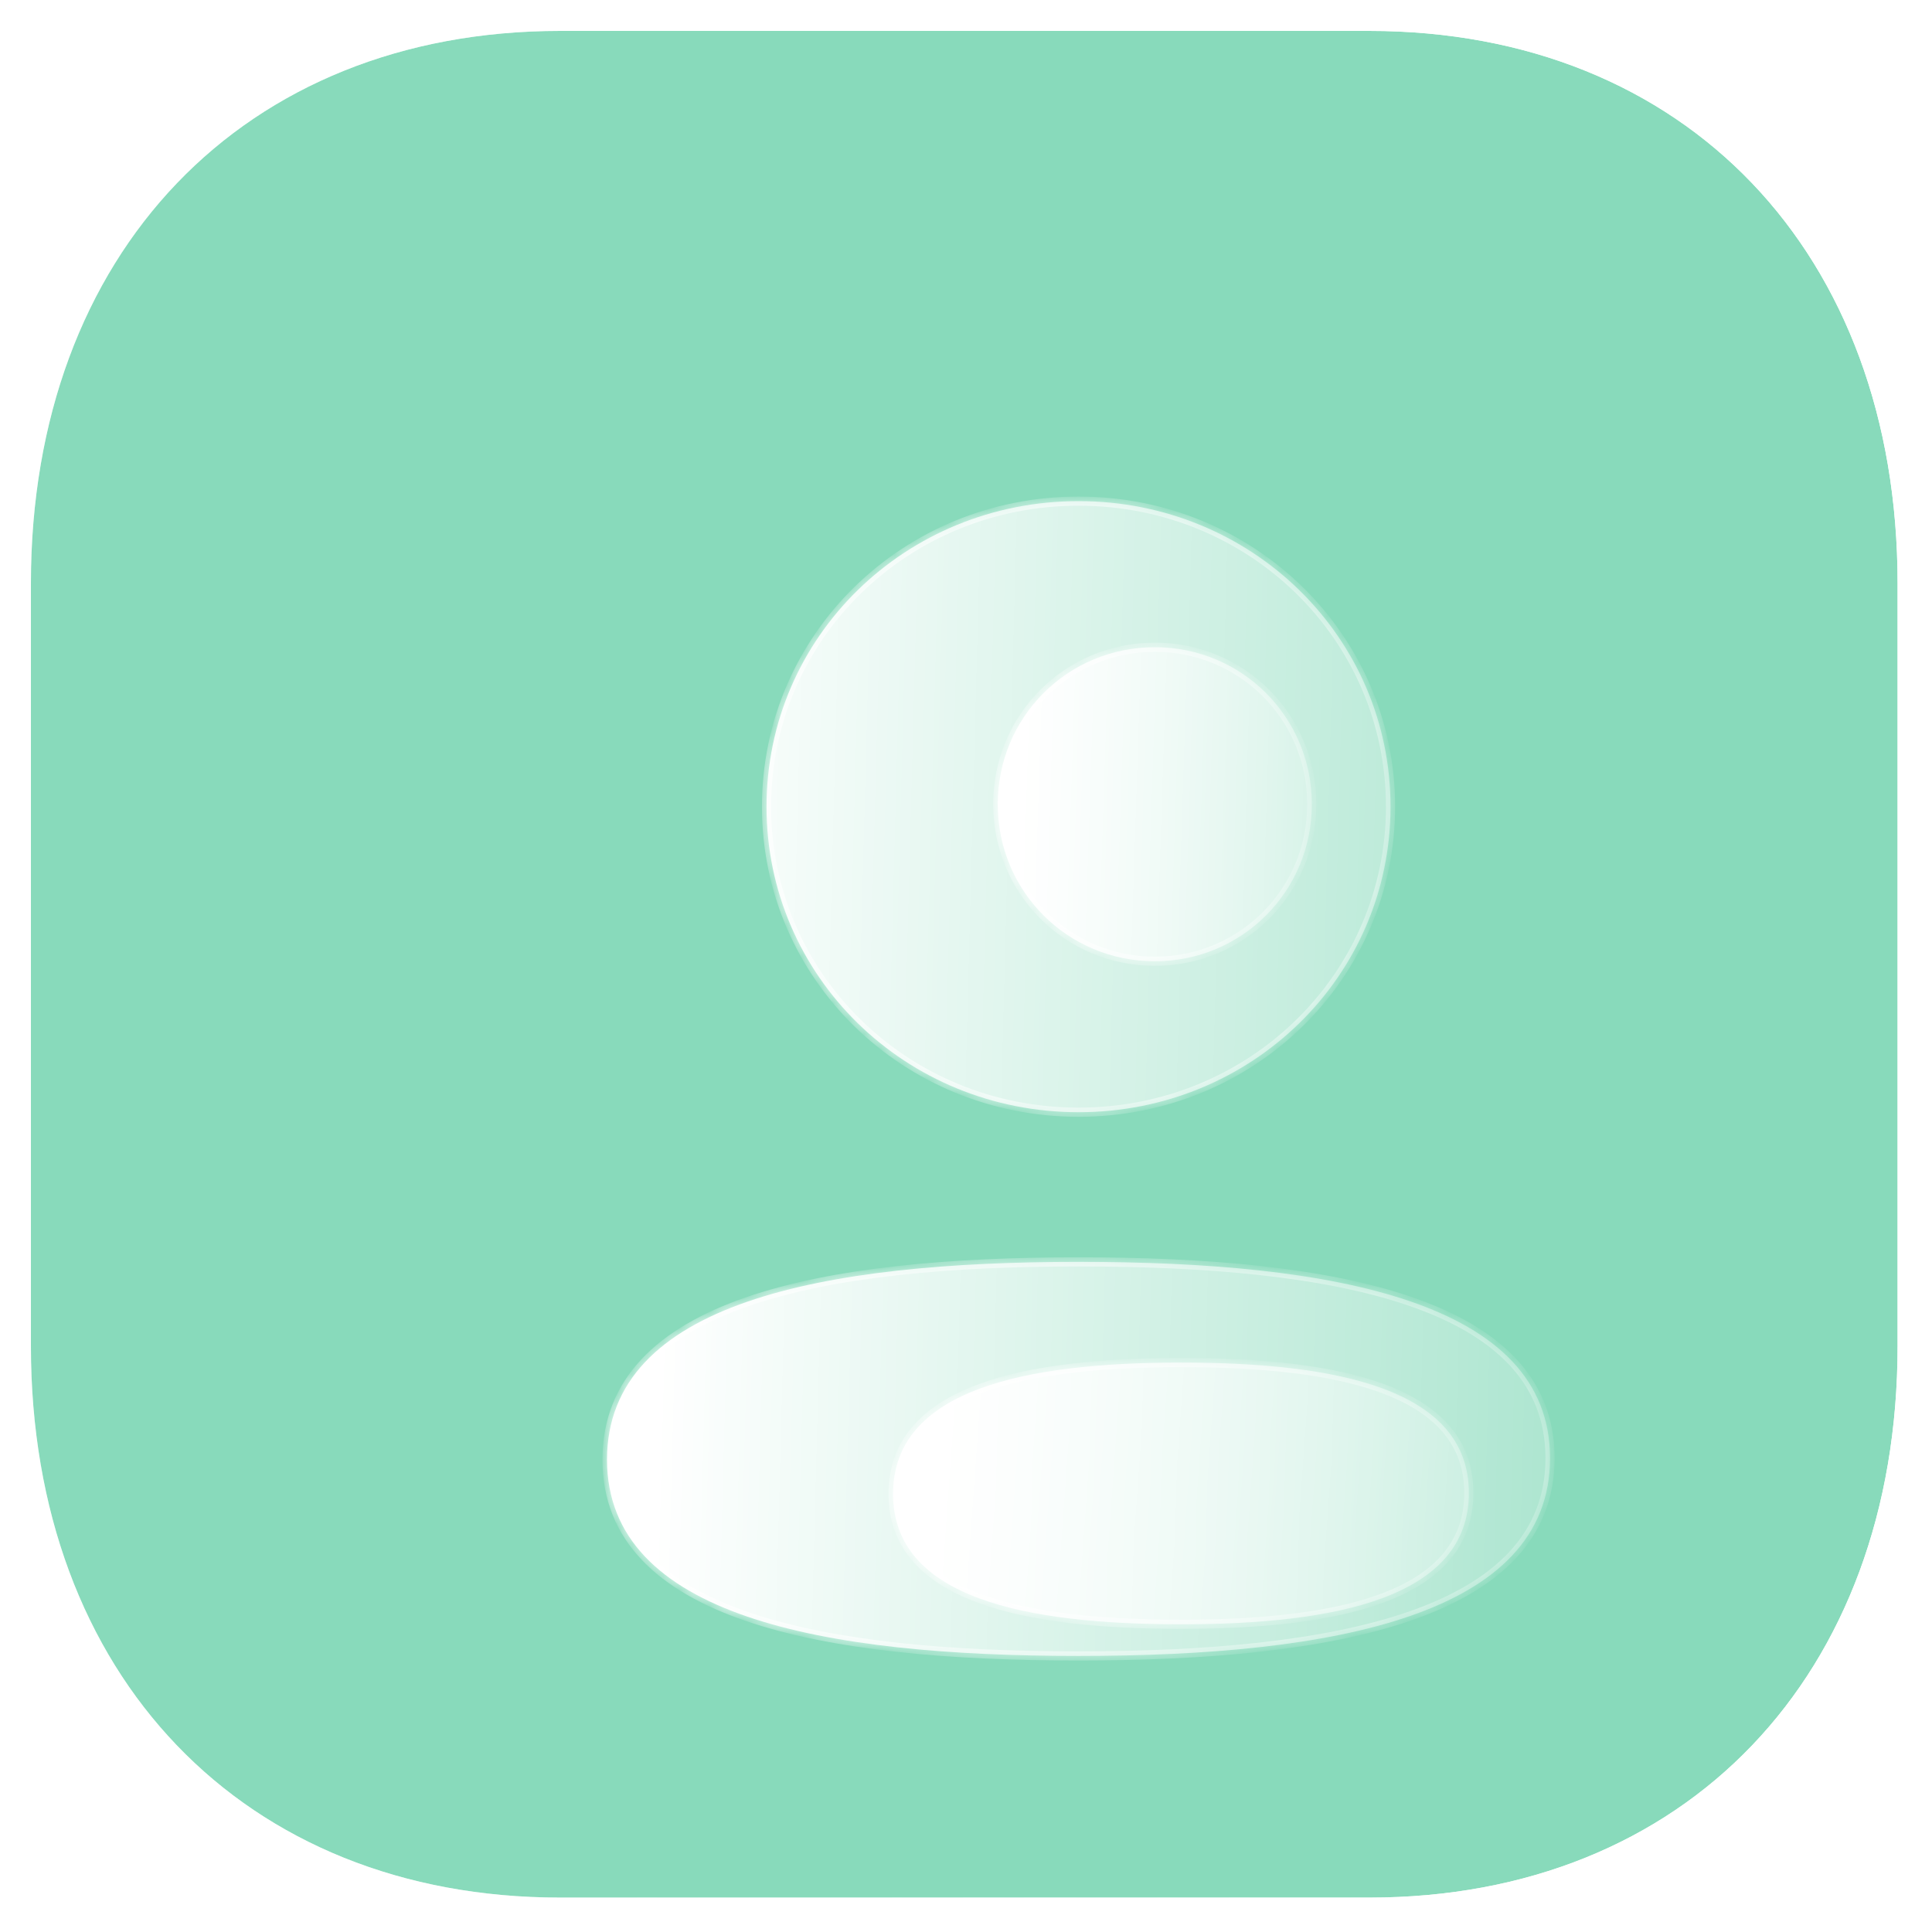 <svg width="125" height="125" viewBox="0 0 125 125" fill="none" xmlns="http://www.w3.org/2000/svg">
<g filter="url(#filter0_b_731_11243)">
<path d="M88.595 2H36.239C15.768 2 2 16.372 2 37.749V87.085C2 108.402 15.768 122.774 36.239 122.774H88.595C109.066 122.774 122.774 108.402 122.774 87.085V37.749C122.774 16.372 109.066 2 88.595 2Z" fill="#40C391" fill-opacity="0.62"/>
<path d="M88.595 1.261H36.239C25.824 1.261 17.064 4.921 10.909 11.347C4.757 17.77 1.261 26.9 1.261 37.749V87.085C1.261 97.904 4.757 107.019 10.909 113.435C17.064 119.853 25.824 123.513 36.239 123.513H88.595C99.01 123.513 107.755 119.853 113.895 113.434C120.032 107.018 123.513 97.903 123.513 87.085V37.749C123.513 26.901 120.033 17.771 113.896 11.347C107.756 4.921 99.01 1.261 88.595 1.261Z" stroke="url(#paint0_linear_731_11243)" stroke-width="1.479" stroke-linecap="round" stroke-linejoin="round"/>
</g>
<g filter="url(#filter1_bd_731_11243)">
<g filter="url(#filter2_b_731_11243)">
<mask id="path-3-inside-1_731_11243" fill="white">
<path fill-rule="evenodd" clip-rule="evenodd" d="M42.2 44.797C42.2 55.771 51.18 64.566 62.386 64.566C73.588 64.566 82.573 55.771 82.573 44.797C82.573 33.823 73.588 25.028 62.386 25.028C51.18 25.028 42.2 33.823 42.2 44.797ZM92.894 86.949C92.894 76.79 78.841 74.248 62.387 74.248C45.844 74.248 31.88 76.878 31.88 87.044C31.88 97.203 45.934 99.745 62.387 99.745C78.93 99.745 92.894 97.116 92.894 86.949Z"/>
</mask>
<path fill-rule="evenodd" clip-rule="evenodd" d="M42.2 44.797C42.2 55.771 51.18 64.566 62.386 64.566C73.588 64.566 82.573 55.771 82.573 44.797C82.573 33.823 73.588 25.028 62.386 25.028C51.18 25.028 42.2 33.823 42.2 44.797ZM92.894 86.949C92.894 76.79 78.841 74.248 62.387 74.248C45.844 74.248 31.88 76.878 31.88 87.044C31.88 97.203 45.934 99.745 62.387 99.745C78.93 99.745 92.894 97.116 92.894 86.949Z" fill="url(#paint1_linear_731_11243)"/>
<path d="M62.386 64.862C51.023 64.862 41.904 55.941 41.904 44.797H42.496C42.496 55.602 51.338 64.27 62.386 64.27V64.862ZM82.869 44.797C82.869 55.941 73.746 64.862 62.386 64.862V64.27C73.431 64.27 82.277 55.602 82.277 44.797H82.869ZM62.386 24.733C73.746 24.733 82.869 33.654 82.869 44.797H82.277C82.277 33.992 73.431 25.324 62.386 25.324V24.733ZM41.904 44.797C41.904 33.654 51.023 24.733 62.386 24.733V25.324C51.338 25.324 42.496 33.992 42.496 44.797H41.904ZM62.387 73.953C70.621 73.953 78.288 74.587 83.907 76.509C86.718 77.471 89.037 78.761 90.657 80.476C92.282 82.197 93.19 84.333 93.19 86.949H92.599C92.599 84.486 91.75 82.494 90.227 80.882C88.697 79.262 86.475 78.013 83.715 77.069C78.194 75.18 70.608 74.544 62.387 74.544V73.953ZM31.584 87.044C31.584 84.427 32.486 82.284 34.105 80.554C35.717 78.83 38.028 77.528 40.833 76.554C46.441 74.609 54.109 73.953 62.387 73.953V74.544C54.123 74.544 46.537 75.202 41.027 77.113C38.274 78.068 36.06 79.329 34.537 80.958C33.02 82.58 32.176 84.578 32.176 87.044H31.584ZM62.387 100.041C54.154 100.041 46.486 99.406 40.868 97.484C38.057 96.523 35.737 95.232 34.118 93.518C32.492 91.796 31.584 89.66 31.584 87.044H32.176C32.176 89.508 33.025 91.499 34.548 93.112C36.078 94.731 38.3 95.981 41.059 96.924C46.581 98.813 54.167 99.449 62.387 99.449V100.041ZM93.19 86.949C93.19 89.566 92.289 91.709 90.67 93.439C89.058 95.163 86.747 96.466 83.942 97.439C78.334 99.384 70.666 100.041 62.387 100.041V99.449C70.652 99.449 78.238 98.791 83.748 96.88C86.501 95.925 88.715 94.664 90.238 93.035C91.755 91.414 92.599 89.415 92.599 86.949H93.19Z" fill="url(#paint2_linear_731_11243)" mask="url(#path-3-inside-1_731_11243)"/>
</g>
<g filter="url(#filter3_f_731_11243)">
<mask id="path-5-inside-2_731_11243" fill="white">
<path d="M69.014 80.764C79.06 80.764 87.641 82.452 87.641 89.198C87.641 95.951 79.115 97.697 69.014 97.697C58.968 97.697 50.388 96.009 50.388 89.262C50.388 82.51 58.914 80.764 69.014 80.764Z"/>
</mask>
<path d="M69.014 80.764C79.06 80.764 87.641 82.452 87.641 89.198C87.641 95.951 79.115 97.697 69.014 97.697C58.968 97.697 50.388 96.009 50.388 89.262C50.388 82.51 58.914 80.764 69.014 80.764Z" fill="url(#paint3_linear_731_11243)"/>
<path d="M69.014 80.468C74.045 80.468 78.745 80.889 82.198 82.174C83.927 82.817 85.362 83.684 86.366 84.84C87.376 86.003 87.936 87.443 87.936 89.198H87.345C87.345 87.581 86.833 86.28 85.92 85.228C85.001 84.171 83.663 83.35 81.992 82.728C78.642 81.482 74.03 81.059 69.014 81.059V80.468ZM87.936 89.198C87.936 90.955 87.38 92.399 86.375 93.568C85.375 94.731 83.945 95.605 82.22 96.256C78.773 97.557 74.072 97.993 69.014 97.993V97.401C74.057 97.401 78.669 96.964 82.011 95.703C83.679 95.073 85.012 94.246 85.926 93.182C86.836 92.124 87.345 90.818 87.345 89.198H87.936ZM69.014 97.993C63.984 97.993 59.283 97.571 55.831 96.287C54.102 95.643 52.667 94.777 51.662 93.62C50.653 92.458 50.092 91.018 50.092 89.262H50.684C50.684 90.88 51.196 92.181 52.109 93.232C53.027 94.29 54.365 95.11 56.037 95.732C59.386 96.978 63.999 97.401 69.014 97.401V97.993ZM50.092 89.262C50.092 87.505 50.649 86.061 51.654 84.893C52.653 83.73 54.083 82.855 55.809 82.204C59.255 80.904 63.956 80.468 69.014 80.468V81.059C63.972 81.059 59.36 81.497 56.018 82.757C54.349 83.387 53.017 84.215 52.102 85.278C51.193 86.336 50.684 87.642 50.684 89.262H50.092Z" fill="url(#paint4_linear_731_11243)" mask="url(#path-5-inside-2_731_11243)"/>
</g>
<g filter="url(#filter4_f_731_11243)">
<mask id="path-7-inside-3_731_11243" fill="white">
<path d="M67.321 54.8C61.681 54.8 57.161 50.28 57.161 44.64C57.161 39 61.681 34.48 67.321 34.48C72.959 34.48 77.481 39 77.481 44.64C77.481 50.28 72.959 54.8 67.321 54.8Z"/>
</mask>
<path d="M67.321 54.8C61.681 54.8 57.161 50.28 57.161 44.64C57.161 39 61.681 34.48 67.321 34.48C72.959 34.48 77.481 39 77.481 44.64C77.481 50.28 72.959 54.8 67.321 54.8Z" fill="url(#paint5_linear_731_11243)"/>
<path d="M67.321 55.096C61.517 55.096 56.865 50.444 56.865 44.64H57.457C57.457 50.117 61.844 54.504 67.321 54.504V55.096ZM56.865 44.64C56.865 38.837 61.517 34.185 67.321 34.185V34.776C61.844 34.776 57.457 39.164 57.457 44.64H56.865ZM67.321 34.185C73.122 34.185 77.776 38.837 77.776 44.64H77.185C77.185 39.164 72.795 34.776 67.321 34.776V34.185ZM77.776 44.64C77.776 50.444 73.122 55.096 67.321 55.096V54.504C72.795 54.504 77.185 50.117 77.185 44.64H77.776Z" fill="url(#paint6_linear_731_11243)" mask="url(#path-7-inside-3_731_11243)"/>
</g>
</g>
<defs>
<filter id="filter0_b_731_11243" x="-34.973" y="-34.971" width="194.72" height="194.717" filterUnits="userSpaceOnUse" color-interpolation-filters="sRGB">
<feFlood flood-opacity="0" result="BackgroundImageFix"/>
<feGaussianBlur in="BackgroundImageFix" stdDeviation="17.746"/>
<feComposite in2="SourceAlpha" operator="in" result="effect1_backgroundBlur_731_11243"/>
<feBlend mode="normal" in="SourceGraphic" in2="effect1_backgroundBlur_731_11243" result="shape"/>
</filter>
<filter id="filter1_bd_731_11243" x="9.696" y="2.845" width="105.381" height="119.083" filterUnits="userSpaceOnUse" color-interpolation-filters="sRGB">
<feFlood flood-opacity="0" result="BackgroundImageFix"/>
<feGaussianBlur in="BackgroundImageFix" stdDeviation="11.091"/>
<feComposite in2="SourceAlpha" operator="in" result="effect1_backgroundBlur_731_11243"/>
<feColorMatrix in="SourceAlpha" type="matrix" values="0 0 0 0 0 0 0 0 0 0 0 0 0 0 0 0 0 0 127 0" result="hardAlpha"/>
<feOffset dx="7.394" dy="7.394"/>
<feGaussianBlur stdDeviation="7.394"/>
<feColorMatrix type="matrix" values="0 0 0 0 0.455 0 0 0 0 0.871 0 0 0 0 0.376 0 0 0 0.5 0"/>
<feBlend mode="normal" in2="effect1_backgroundBlur_731_11243" result="effect2_dropShadow_731_11243"/>
<feBlend mode="normal" in="SourceGraphic" in2="effect2_dropShadow_731_11243" result="shape"/>
</filter>
<filter id="filter2_b_731_11243" x="12.654" y="5.803" width="99.466" height="113.167" filterUnits="userSpaceOnUse" color-interpolation-filters="sRGB">
<feFlood flood-opacity="0" result="BackgroundImageFix"/>
<feGaussianBlur in="BackgroundImageFix" stdDeviation="9.613"/>
<feComposite in2="SourceAlpha" operator="in" result="effect1_backgroundBlur_731_11243"/>
<feBlend mode="normal" in="SourceGraphic" in2="effect1_backgroundBlur_731_11243" result="shape"/>
</filter>
<filter id="filter3_f_731_11243" x="31.162" y="61.538" width="75.704" height="55.383" filterUnits="userSpaceOnUse" color-interpolation-filters="sRGB">
<feFlood flood-opacity="0" result="BackgroundImageFix"/>
<feBlend mode="normal" in="SourceGraphic" in2="BackgroundImageFix" result="shape"/>
<feGaussianBlur stdDeviation="9.613" result="effect1_foregroundBlur_731_11243"/>
</filter>
<filter id="filter4_f_731_11243" x="34.977" y="12.297" width="64.686" height="64.685" filterUnits="userSpaceOnUse" color-interpolation-filters="sRGB">
<feFlood flood-opacity="0" result="BackgroundImageFix"/>
<feBlend mode="normal" in="SourceGraphic" in2="BackgroundImageFix" result="shape"/>
<feGaussianBlur stdDeviation="11.091" result="effect1_foregroundBlur_731_11243"/>
</filter>
<linearGradient id="paint0_linear_731_11243" x1="114.211" y1="23.809" x2="-20.32" y2="28.196" gradientUnits="userSpaceOnUse">
<stop stop-color="white"/>
<stop offset="1" stop-color="white" stop-opacity="0.2"/>
</linearGradient>
<linearGradient id="paint1_linear_731_11243" x1="36.206" y1="38.521" x2="104.194" y2="40.331" gradientUnits="userSpaceOnUse">
<stop stop-color="white"/>
<stop offset="1" stop-color="white" stop-opacity="0.2"/>
</linearGradient>
<linearGradient id="paint2_linear_731_11243" x1="36.206" y1="38.521" x2="104.194" y2="40.331" gradientUnits="userSpaceOnUse">
<stop stop-color="white"/>
<stop offset="1" stop-color="white" stop-opacity="0.2"/>
</linearGradient>
<linearGradient id="paint3_linear_731_11243" x1="53.029" y1="83.821" x2="94.357" y2="86.786" gradientUnits="userSpaceOnUse">
<stop stop-color="white"/>
<stop offset="1" stop-color="white" stop-opacity="0.2"/>
</linearGradient>
<linearGradient id="paint4_linear_731_11243" x1="53.029" y1="83.821" x2="94.357" y2="86.786" gradientUnits="userSpaceOnUse">
<stop stop-color="white"/>
<stop offset="1" stop-color="white" stop-opacity="0.2"/>
</linearGradient>
<linearGradient id="paint5_linear_731_11243" x1="58.601" y1="38.15" x2="81.236" y2="38.888" gradientUnits="userSpaceOnUse">
<stop stop-color="white"/>
<stop offset="1" stop-color="white" stop-opacity="0.2"/>
</linearGradient>
<linearGradient id="paint6_linear_731_11243" x1="58.601" y1="38.15" x2="81.236" y2="38.888" gradientUnits="userSpaceOnUse">
<stop stop-color="white"/>
<stop offset="1" stop-color="white" stop-opacity="0.2"/>
</linearGradient>
</defs>
</svg>
